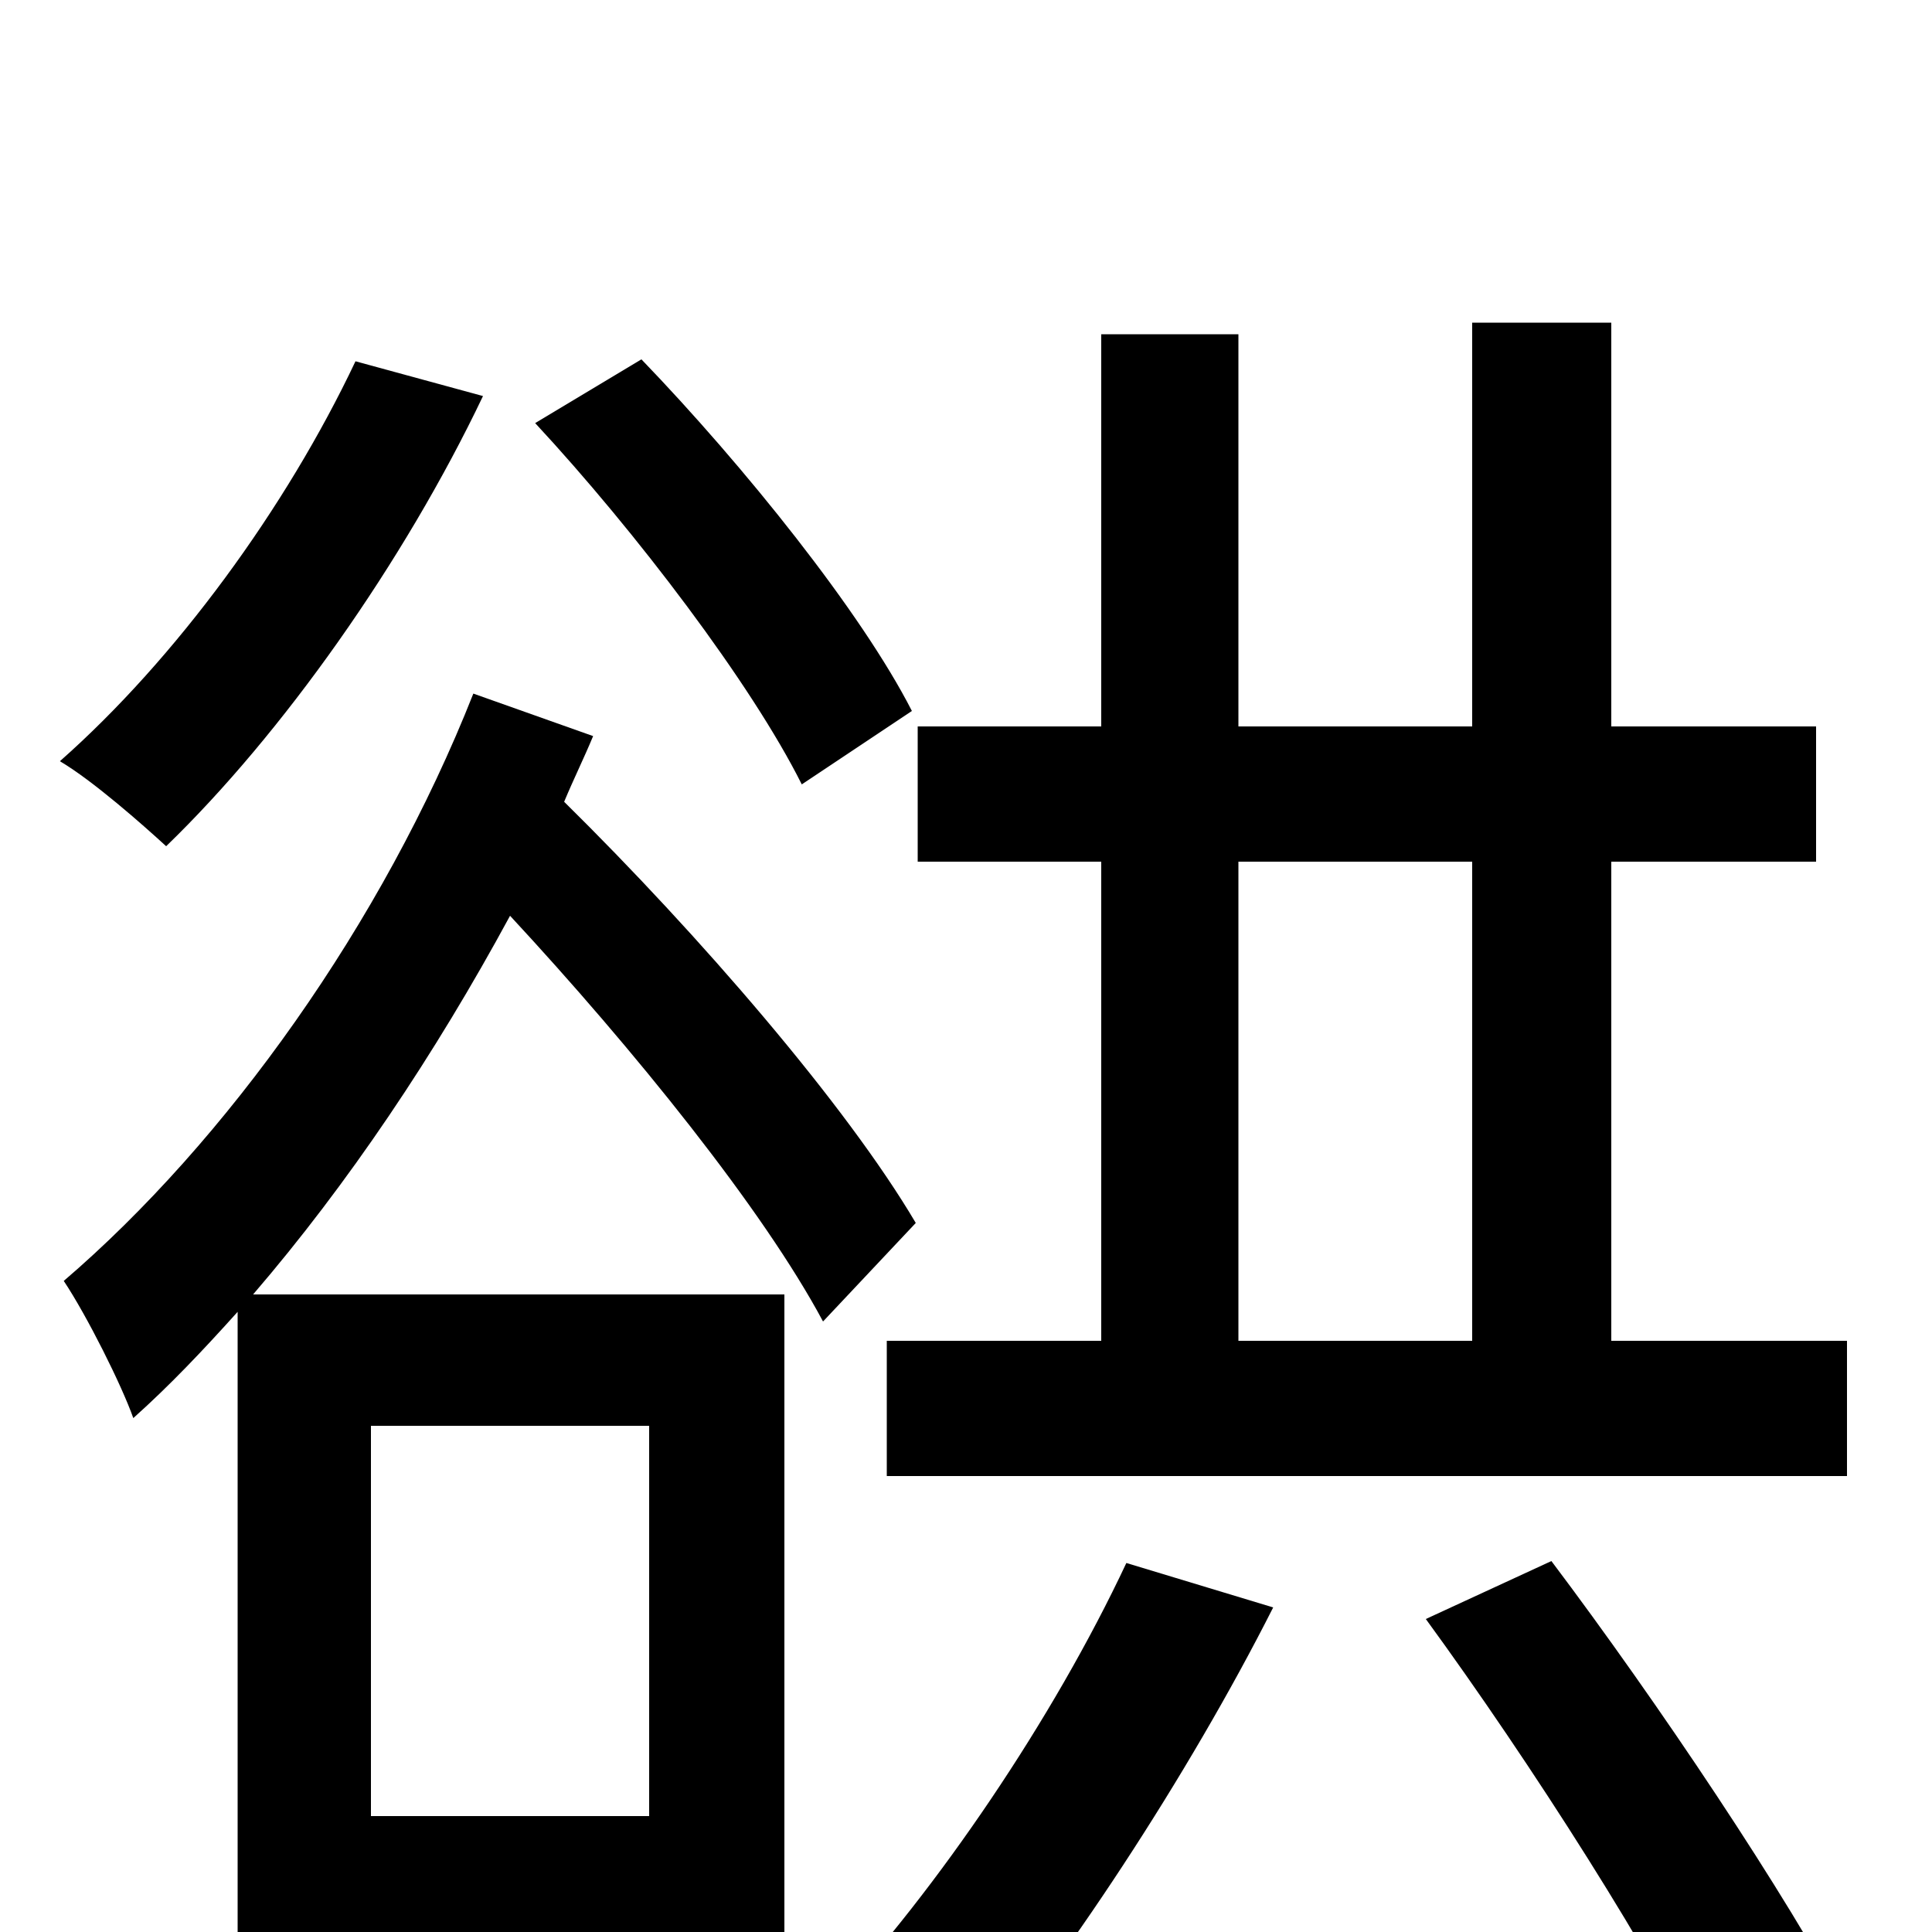 <svg xmlns="http://www.w3.org/2000/svg" viewBox="0 -1000 1000 1000">
	<path fill="#000000" d="M762 -554V-306H641V-554ZM570 -306H459V-236H956V-306H834V-554H940V-624H834V-833H762V-624H641V-827H570V-624H475V-554H570ZM472 -632C446 -683 385 -759 332 -814L277 -781C329 -725 389 -646 415 -594ZM184 -813C148 -737 91 -659 31 -606C48 -596 74 -573 86 -562C146 -620 209 -709 250 -795ZM336 -262V-60H192V-262ZM474 -367C438 -428 362 -516 292 -585C297 -597 302 -607 307 -619L245 -641C198 -522 117 -409 33 -337C45 -319 63 -283 69 -266C88 -283 105 -301 123 -321V65H192V7H406V-330H131C180 -387 225 -454 264 -526C328 -457 395 -374 426 -316ZM583 -191C545 -110 485 -22 430 37C449 47 481 69 496 81C550 18 615 -81 659 -168ZM738 -162C792 -88 858 15 887 77L957 42C925 -19 858 -119 803 -192Z"/>
</svg>